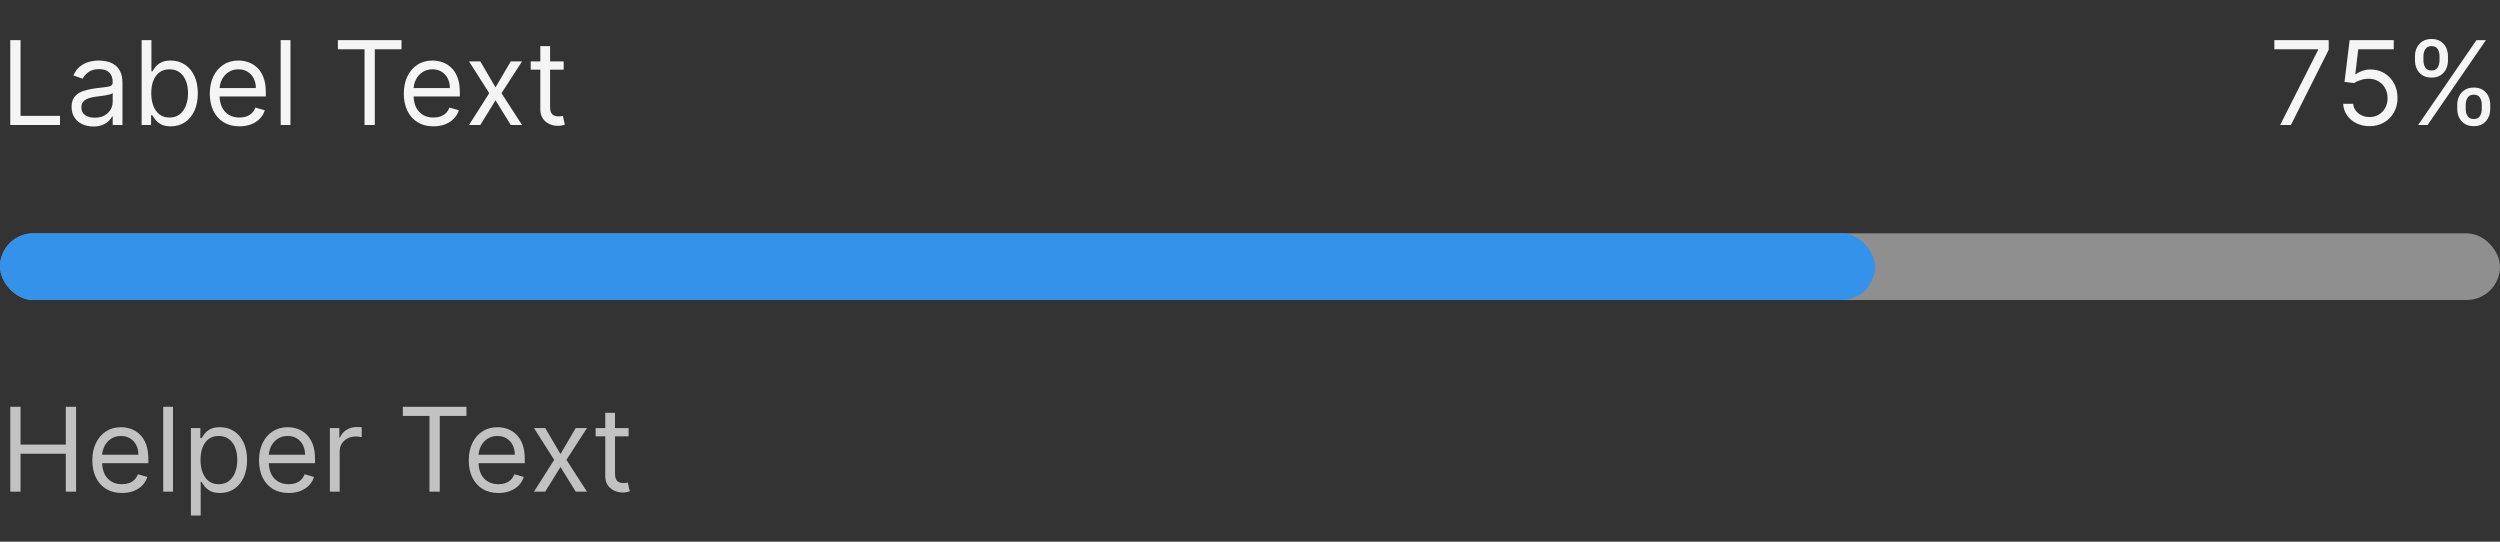 <svg width="300" height="65" viewBox="0 0 300 65" fill="none" xmlns="http://www.w3.org/2000/svg">
<rect x="0" y="0" width="300" height="65" fill="#333333" stroke="none"/>
<path d="M1.233 15V4.818H2.466V13.906H7.199V15H1.233ZM11.196 15.179C10.712 15.179 10.273 15.088 9.879 14.905C9.484 14.72 9.171 14.453 8.939 14.105C8.707 13.754 8.591 13.329 8.591 12.832C8.591 12.395 8.677 12.04 8.849 11.768C9.022 11.493 9.252 11.278 9.54 11.122C9.829 10.966 10.147 10.85 10.495 10.774C10.846 10.695 11.199 10.632 11.554 10.585C12.018 10.526 12.394 10.481 12.682 10.451C12.974 10.418 13.186 10.363 13.319 10.287C13.455 10.211 13.523 10.078 13.523 9.889V9.849C13.523 9.359 13.389 8.978 13.12 8.706C12.855 8.434 12.452 8.298 11.912 8.298C11.352 8.298 10.913 8.421 10.595 8.666C10.276 8.911 10.053 9.173 9.923 9.452L8.81 9.054C9.009 8.59 9.274 8.229 9.605 7.97C9.94 7.708 10.305 7.526 10.699 7.423C11.097 7.317 11.488 7.264 11.872 7.264C12.117 7.264 12.399 7.294 12.717 7.354C13.039 7.41 13.349 7.528 13.647 7.707C13.949 7.886 14.199 8.156 14.398 8.517C14.597 8.878 14.696 9.362 14.696 9.969V15H13.523V13.966H13.463C13.383 14.132 13.251 14.309 13.065 14.498C12.88 14.687 12.633 14.848 12.325 14.98C12.016 15.113 11.64 15.179 11.196 15.179ZM11.375 14.125C11.839 14.125 12.23 14.034 12.548 13.852C12.87 13.669 13.112 13.434 13.274 13.146C13.44 12.857 13.523 12.554 13.523 12.236V11.162C13.473 11.222 13.364 11.276 13.195 11.326C13.029 11.372 12.837 11.414 12.618 11.45C12.402 11.483 12.192 11.513 11.986 11.54C11.784 11.563 11.62 11.583 11.494 11.599C11.189 11.639 10.904 11.704 10.639 11.793C10.377 11.88 10.165 12.01 10.003 12.186C9.844 12.358 9.764 12.594 9.764 12.892C9.764 13.3 9.915 13.608 10.217 13.817C10.521 14.022 10.908 14.125 11.375 14.125ZM16.997 15V4.818H18.17V8.577H18.269C18.355 8.444 18.475 8.275 18.627 8.07C18.783 7.861 19.005 7.675 19.294 7.513C19.585 7.347 19.98 7.264 20.477 7.264C21.12 7.264 21.686 7.425 22.177 7.746C22.668 8.068 23.05 8.524 23.326 9.114C23.601 9.704 23.738 10.4 23.738 11.202C23.738 12.01 23.601 12.711 23.326 13.305C23.05 13.895 22.669 14.352 22.182 14.677C21.695 14.998 21.133 15.159 20.497 15.159C20.006 15.159 19.613 15.078 19.318 14.915C19.023 14.75 18.796 14.562 18.637 14.354C18.478 14.142 18.355 13.966 18.269 13.827H18.13V15H16.997ZM18.15 11.182C18.15 11.758 18.235 12.267 18.404 12.708C18.573 13.146 18.82 13.489 19.144 13.737C19.469 13.982 19.867 14.105 20.337 14.105C20.828 14.105 21.237 13.976 21.566 13.717C21.897 13.456 22.145 13.104 22.311 12.663C22.48 12.219 22.565 11.725 22.565 11.182C22.565 10.645 22.482 10.161 22.316 9.73C22.154 9.296 21.907 8.953 21.576 8.701C21.247 8.446 20.835 8.318 20.337 8.318C19.86 8.318 19.459 8.439 19.134 8.681C18.81 8.92 18.564 9.255 18.399 9.685C18.233 10.113 18.15 10.612 18.15 11.182ZM28.735 15.159C27.999 15.159 27.364 14.997 26.83 14.672C26.3 14.344 25.891 13.886 25.602 13.3C25.317 12.71 25.175 12.024 25.175 11.242C25.175 10.459 25.317 9.77 25.602 9.173C25.891 8.573 26.292 8.106 26.806 7.771C27.323 7.433 27.926 7.264 28.615 7.264C29.013 7.264 29.406 7.33 29.794 7.463C30.181 7.596 30.534 7.811 30.852 8.109C31.171 8.404 31.424 8.795 31.613 9.283C31.802 9.77 31.896 10.37 31.896 11.082V11.579H26.01V10.565H30.703C30.703 10.134 30.617 9.75 30.445 9.412C30.276 9.074 30.034 8.807 29.719 8.612C29.407 8.416 29.04 8.318 28.615 8.318C28.148 8.318 27.744 8.434 27.402 8.666C27.064 8.895 26.804 9.193 26.622 9.561C26.439 9.929 26.348 10.323 26.348 10.744V11.421C26.348 11.997 26.448 12.486 26.646 12.887C26.849 13.285 27.129 13.588 27.487 13.797C27.845 14.002 28.261 14.105 28.735 14.105C29.043 14.105 29.321 14.062 29.57 13.976C29.822 13.886 30.039 13.754 30.221 13.578C30.403 13.399 30.544 13.177 30.644 12.912L31.777 13.23C31.658 13.615 31.457 13.953 31.176 14.244C30.894 14.533 30.546 14.758 30.132 14.921C29.717 15.079 29.252 15.159 28.735 15.159ZM34.855 4.818V15H33.681V4.818H34.855ZM40.543 5.912V4.818H48.18V5.912H44.978V15H43.745V5.912H40.543ZM52.018 15.159C51.282 15.159 50.647 14.997 50.114 14.672C49.583 14.344 49.174 13.886 48.886 13.3C48.601 12.71 48.458 12.024 48.458 11.242C48.458 10.459 48.601 9.77 48.886 9.173C49.174 8.573 49.575 8.106 50.089 7.771C50.606 7.433 51.209 7.264 51.898 7.264C52.296 7.264 52.689 7.33 53.077 7.463C53.465 7.596 53.818 7.811 54.136 8.109C54.454 8.404 54.707 8.795 54.896 9.283C55.085 9.77 55.18 10.37 55.18 11.082V11.579H49.293V10.565H53.986C53.986 10.134 53.9 9.75 53.728 9.412C53.559 9.074 53.317 8.807 53.002 8.612C52.691 8.416 52.323 8.318 51.898 8.318C51.431 8.318 51.027 8.434 50.685 8.666C50.347 8.895 50.087 9.193 49.905 9.561C49.722 9.929 49.631 10.323 49.631 10.744V11.421C49.631 11.997 49.731 12.486 49.93 12.887C50.132 13.285 50.412 13.588 50.77 13.797C51.128 14.002 51.544 14.105 52.018 14.105C52.326 14.105 52.604 14.062 52.853 13.976C53.105 13.886 53.322 13.754 53.504 13.578C53.687 13.399 53.827 13.177 53.927 12.912L55.06 13.23C54.941 13.615 54.74 13.953 54.459 14.244C54.177 14.533 53.829 14.758 53.415 14.921C53.001 15.079 52.535 15.159 52.018 15.159ZM57.634 7.364L59.464 10.486L61.294 7.364H62.646L60.18 11.182L62.646 15H61.294L59.464 12.037L57.634 15H56.282L58.708 11.182L56.282 7.364H57.634ZM67.641 7.364V8.358H63.684V7.364H67.641ZM64.837 5.534H66.01V12.812C66.01 13.144 66.058 13.393 66.154 13.558C66.254 13.721 66.38 13.83 66.532 13.886C66.688 13.939 66.852 13.966 67.025 13.966C67.154 13.966 67.26 13.959 67.343 13.946C67.425 13.93 67.492 13.916 67.541 13.906L67.78 14.96C67.701 14.99 67.59 15.02 67.447 15.05C67.305 15.083 67.124 15.099 66.905 15.099C66.574 15.099 66.249 15.028 65.931 14.886C65.616 14.743 65.354 14.526 65.145 14.234C64.94 13.943 64.837 13.575 64.837 13.131V5.534Z" fill="white" fill-opacity="0.95"/>
<path d="M273.618 15L278.172 5.991V5.912H272.922V4.818H279.445V5.972L274.911 15H273.618ZM284.343 15.139C283.76 15.139 283.235 15.023 282.767 14.791C282.3 14.559 281.925 14.241 281.644 13.837C281.362 13.432 281.208 12.972 281.181 12.454H282.374C282.421 12.915 282.63 13.296 283.001 13.598C283.375 13.896 283.823 14.046 284.343 14.046C284.761 14.046 285.132 13.948 285.457 13.752C285.785 13.557 286.042 13.288 286.227 12.947C286.416 12.602 286.511 12.213 286.511 11.778C286.511 11.334 286.413 10.938 286.218 10.59C286.025 10.239 285.76 9.962 285.422 9.76C285.084 9.558 284.698 9.455 284.264 9.452C283.952 9.448 283.632 9.496 283.304 9.596C282.976 9.692 282.706 9.816 282.494 9.969L281.34 9.83L281.957 4.818H287.247V5.912H282.991L282.633 8.915H282.693C282.901 8.749 283.163 8.612 283.478 8.502C283.793 8.393 284.121 8.338 284.463 8.338C285.086 8.338 285.641 8.487 286.128 8.786C286.619 9.08 287.003 9.485 287.281 9.999C287.563 10.512 287.704 11.099 287.704 11.758C287.704 12.408 287.558 12.988 287.267 13.499C286.978 14.006 286.58 14.407 286.073 14.702C285.566 14.993 284.99 15.139 284.343 15.139ZM294.869 13.091V12.554C294.869 12.183 294.946 11.843 295.098 11.535C295.254 11.223 295.479 10.975 295.774 10.789C296.072 10.6 296.434 10.506 296.858 10.506C297.289 10.506 297.65 10.6 297.942 10.789C298.233 10.975 298.454 11.223 298.603 11.535C298.752 11.843 298.827 12.183 298.827 12.554V13.091C298.827 13.462 298.75 13.803 298.598 14.115C298.449 14.423 298.227 14.672 297.932 14.861C297.64 15.046 297.282 15.139 296.858 15.139C296.427 15.139 296.064 15.046 295.769 14.861C295.474 14.672 295.25 14.423 295.098 14.115C294.946 13.803 294.869 13.462 294.869 13.091ZM295.884 12.554V13.091C295.884 13.399 295.956 13.676 296.102 13.921C296.248 14.163 296.5 14.284 296.858 14.284C297.206 14.284 297.451 14.163 297.594 13.921C297.74 13.676 297.812 13.399 297.812 13.091V12.554C297.812 12.246 297.743 11.971 297.604 11.729C297.464 11.483 297.216 11.361 296.858 11.361C296.51 11.361 296.26 11.483 296.107 11.729C295.958 11.971 295.884 12.246 295.884 12.554ZM289.798 7.264V6.727C289.798 6.356 289.875 6.016 290.027 5.708C290.183 5.397 290.408 5.148 290.703 4.962C291.001 4.773 291.363 4.679 291.787 4.679C292.218 4.679 292.579 4.773 292.871 4.962C293.162 5.148 293.383 5.397 293.532 5.708C293.681 6.016 293.756 6.356 293.756 6.727V7.264C293.756 7.635 293.679 7.977 293.527 8.288C293.378 8.597 293.156 8.845 292.861 9.034C292.569 9.22 292.211 9.312 291.787 9.312C291.356 9.312 290.993 9.22 290.698 9.034C290.403 8.845 290.179 8.597 290.027 8.288C289.875 7.977 289.798 7.635 289.798 7.264ZM290.812 6.727V7.264C290.812 7.572 290.885 7.849 291.031 8.094C291.177 8.336 291.429 8.457 291.787 8.457C292.135 8.457 292.38 8.336 292.523 8.094C292.669 7.849 292.741 7.572 292.741 7.264V6.727C292.741 6.419 292.672 6.144 292.533 5.902C292.393 5.657 292.145 5.534 291.787 5.534C291.439 5.534 291.189 5.657 291.036 5.902C290.887 6.144 290.812 6.419 290.812 6.727ZM290.176 15L297.176 4.818H298.31L291.31 15H290.176Z" fill="white" fill-opacity="0.95"/>
<rect y="28" width="300" height="8" rx="4" fill="#8F8F8F"/>
<rect y="28" width="225" height="8" rx="4" fill="#3492EB"/>
<path d="M1.233 59V48.818H2.466V53.352H7.895V48.818H9.128V59H7.895V54.446H2.466V59H1.233ZM14.639 59.159C13.903 59.159 13.268 58.997 12.735 58.672C12.204 58.344 11.795 57.886 11.507 57.3C11.222 56.71 11.079 56.024 11.079 55.242C11.079 54.459 11.222 53.77 11.507 53.173C11.795 52.573 12.196 52.106 12.71 51.771C13.227 51.433 13.83 51.264 14.52 51.264C14.917 51.264 15.31 51.331 15.698 51.463C16.086 51.596 16.439 51.811 16.757 52.109C17.075 52.404 17.328 52.795 17.517 53.283C17.706 53.77 17.801 54.37 17.801 55.082V55.58H11.914V54.565H16.608C16.608 54.135 16.521 53.75 16.349 53.412C16.18 53.074 15.938 52.807 15.623 52.611C15.312 52.416 14.944 52.318 14.52 52.318C14.052 52.318 13.648 52.434 13.306 52.666C12.968 52.895 12.708 53.193 12.526 53.561C12.344 53.929 12.252 54.323 12.252 54.744V55.42C12.252 55.997 12.352 56.486 12.551 56.887C12.753 57.285 13.033 57.588 13.391 57.797C13.749 58.002 14.165 58.105 14.639 58.105C14.947 58.105 15.226 58.062 15.474 57.976C15.726 57.886 15.943 57.754 16.125 57.578C16.308 57.399 16.448 57.177 16.548 56.912L17.681 57.23C17.562 57.615 17.362 57.953 17.08 58.244C16.798 58.533 16.45 58.758 16.036 58.92C15.622 59.08 15.156 59.159 14.639 59.159ZM20.759 48.818V59H19.586V48.818H20.759ZM22.908 61.864V51.364H24.041V52.577H24.181C24.267 52.444 24.386 52.275 24.538 52.07C24.694 51.861 24.916 51.675 25.205 51.513C25.496 51.347 25.891 51.264 26.388 51.264C27.031 51.264 27.598 51.425 28.088 51.746C28.579 52.068 28.962 52.524 29.237 53.114C29.512 53.704 29.649 54.4 29.649 55.202C29.649 56.01 29.512 56.711 29.237 57.305C28.962 57.895 28.58 58.352 28.093 58.677C27.606 58.998 27.044 59.159 26.408 59.159C25.917 59.159 25.525 59.078 25.23 58.916C24.935 58.75 24.708 58.562 24.549 58.354C24.389 58.142 24.267 57.966 24.181 57.827H24.081V61.864H22.908ZM24.061 55.182C24.061 55.758 24.146 56.267 24.315 56.708C24.484 57.146 24.731 57.489 25.056 57.737C25.38 57.983 25.778 58.105 26.249 58.105C26.739 58.105 27.149 57.976 27.477 57.717C27.808 57.456 28.057 57.104 28.223 56.663C28.392 56.219 28.476 55.725 28.476 55.182C28.476 54.645 28.393 54.161 28.227 53.73C28.065 53.296 27.818 52.953 27.487 52.701C27.159 52.446 26.746 52.318 26.249 52.318C25.771 52.318 25.37 52.439 25.046 52.681C24.721 52.92 24.476 53.255 24.31 53.685C24.144 54.113 24.061 54.612 24.061 55.182ZM34.641 59.159C33.905 59.159 33.27 58.997 32.737 58.672C32.206 58.344 31.797 57.886 31.509 57.3C31.224 56.71 31.081 56.024 31.081 55.242C31.081 54.459 31.224 53.77 31.509 53.173C31.797 52.573 32.198 52.106 32.712 51.771C33.229 51.433 33.832 51.264 34.522 51.264C34.919 51.264 35.312 51.331 35.7 51.463C36.087 51.596 36.441 51.811 36.759 52.109C37.077 52.404 37.33 52.795 37.519 53.283C37.708 53.77 37.803 54.37 37.803 55.082V55.58H31.916V54.565H36.61C36.61 54.135 36.523 53.75 36.351 53.412C36.182 53.074 35.94 52.807 35.625 52.611C35.314 52.416 34.946 52.318 34.522 52.318C34.054 52.318 33.65 52.434 33.308 52.666C32.97 52.895 32.71 53.193 32.528 53.561C32.346 53.929 32.254 54.323 32.254 54.744V55.42C32.254 55.997 32.354 56.486 32.553 56.887C32.755 57.285 33.035 57.588 33.393 57.797C33.751 58.002 34.167 58.105 34.641 58.105C34.949 58.105 35.227 58.062 35.476 57.976C35.728 57.886 35.945 57.754 36.127 57.578C36.31 57.399 36.45 57.177 36.55 56.912L37.683 57.23C37.564 57.615 37.364 57.953 37.082 58.244C36.8 58.533 36.452 58.758 36.038 58.92C35.623 59.08 35.158 59.159 34.641 59.159ZM39.587 59V51.364H40.721V52.517H40.801C40.94 52.139 41.192 51.833 41.556 51.597C41.921 51.362 42.332 51.244 42.789 51.244C42.875 51.244 42.983 51.246 43.112 51.249C43.242 51.253 43.339 51.258 43.406 51.264V52.457C43.366 52.447 43.275 52.432 43.132 52.413C42.993 52.389 42.846 52.378 42.69 52.378C42.319 52.378 41.987 52.456 41.696 52.611C41.407 52.764 41.178 52.976 41.009 53.248C40.844 53.516 40.761 53.823 40.761 54.168V59H39.587ZM48.336 49.912V48.818H55.973V49.912H52.771V59H51.538V49.912H48.336ZM59.811 59.159C59.075 59.159 58.44 58.997 57.907 58.672C57.376 58.344 56.967 57.886 56.679 57.3C56.394 56.71 56.251 56.024 56.251 55.242C56.251 54.459 56.394 53.77 56.679 53.173C56.967 52.573 57.368 52.106 57.882 51.771C58.399 51.433 59.002 51.264 59.691 51.264C60.089 51.264 60.482 51.331 60.87 51.463C61.258 51.596 61.61 51.811 61.929 52.109C62.247 52.404 62.5 52.795 62.689 53.283C62.878 53.77 62.973 54.37 62.973 55.082V55.58H57.086V54.565H61.779C61.779 54.135 61.693 53.75 61.521 53.412C61.352 53.074 61.11 52.807 60.795 52.611C60.483 52.416 60.116 52.318 59.691 52.318C59.224 52.318 58.82 52.434 58.478 52.666C58.14 52.895 57.88 53.193 57.698 53.561C57.516 53.929 57.424 54.323 57.424 54.744V55.42C57.424 55.997 57.524 56.486 57.723 56.887C57.925 57.285 58.205 57.588 58.563 57.797C58.921 58.002 59.337 58.105 59.811 58.105C60.119 58.105 60.397 58.062 60.646 57.976C60.898 57.886 61.115 57.754 61.297 57.578C61.48 57.399 61.62 57.177 61.72 56.912L62.853 57.23C62.734 57.615 62.533 57.953 62.252 58.244C61.97 58.533 61.622 58.758 61.208 58.92C60.793 59.08 60.328 59.159 59.811 59.159ZM65.427 51.364L67.257 54.486L69.087 51.364H70.439L67.973 55.182L70.439 59H69.087L67.257 56.037L65.427 59H64.075L66.501 55.182L64.075 51.364H65.427ZM75.434 51.364V52.358H71.477V51.364H75.434ZM72.63 49.534H73.803V56.812C73.803 57.144 73.851 57.392 73.947 57.558C74.047 57.721 74.173 57.83 74.325 57.886C74.481 57.939 74.645 57.966 74.817 57.966C74.947 57.966 75.053 57.959 75.136 57.946C75.219 57.929 75.285 57.916 75.335 57.906L75.573 58.96C75.494 58.99 75.383 59.02 75.24 59.05C75.097 59.083 74.917 59.099 74.698 59.099C74.367 59.099 74.042 59.028 73.724 58.886C73.409 58.743 73.147 58.526 72.938 58.234C72.733 57.943 72.63 57.575 72.63 57.131V49.534Z" fill="white" fill-opacity="0.7"/>
</svg>
